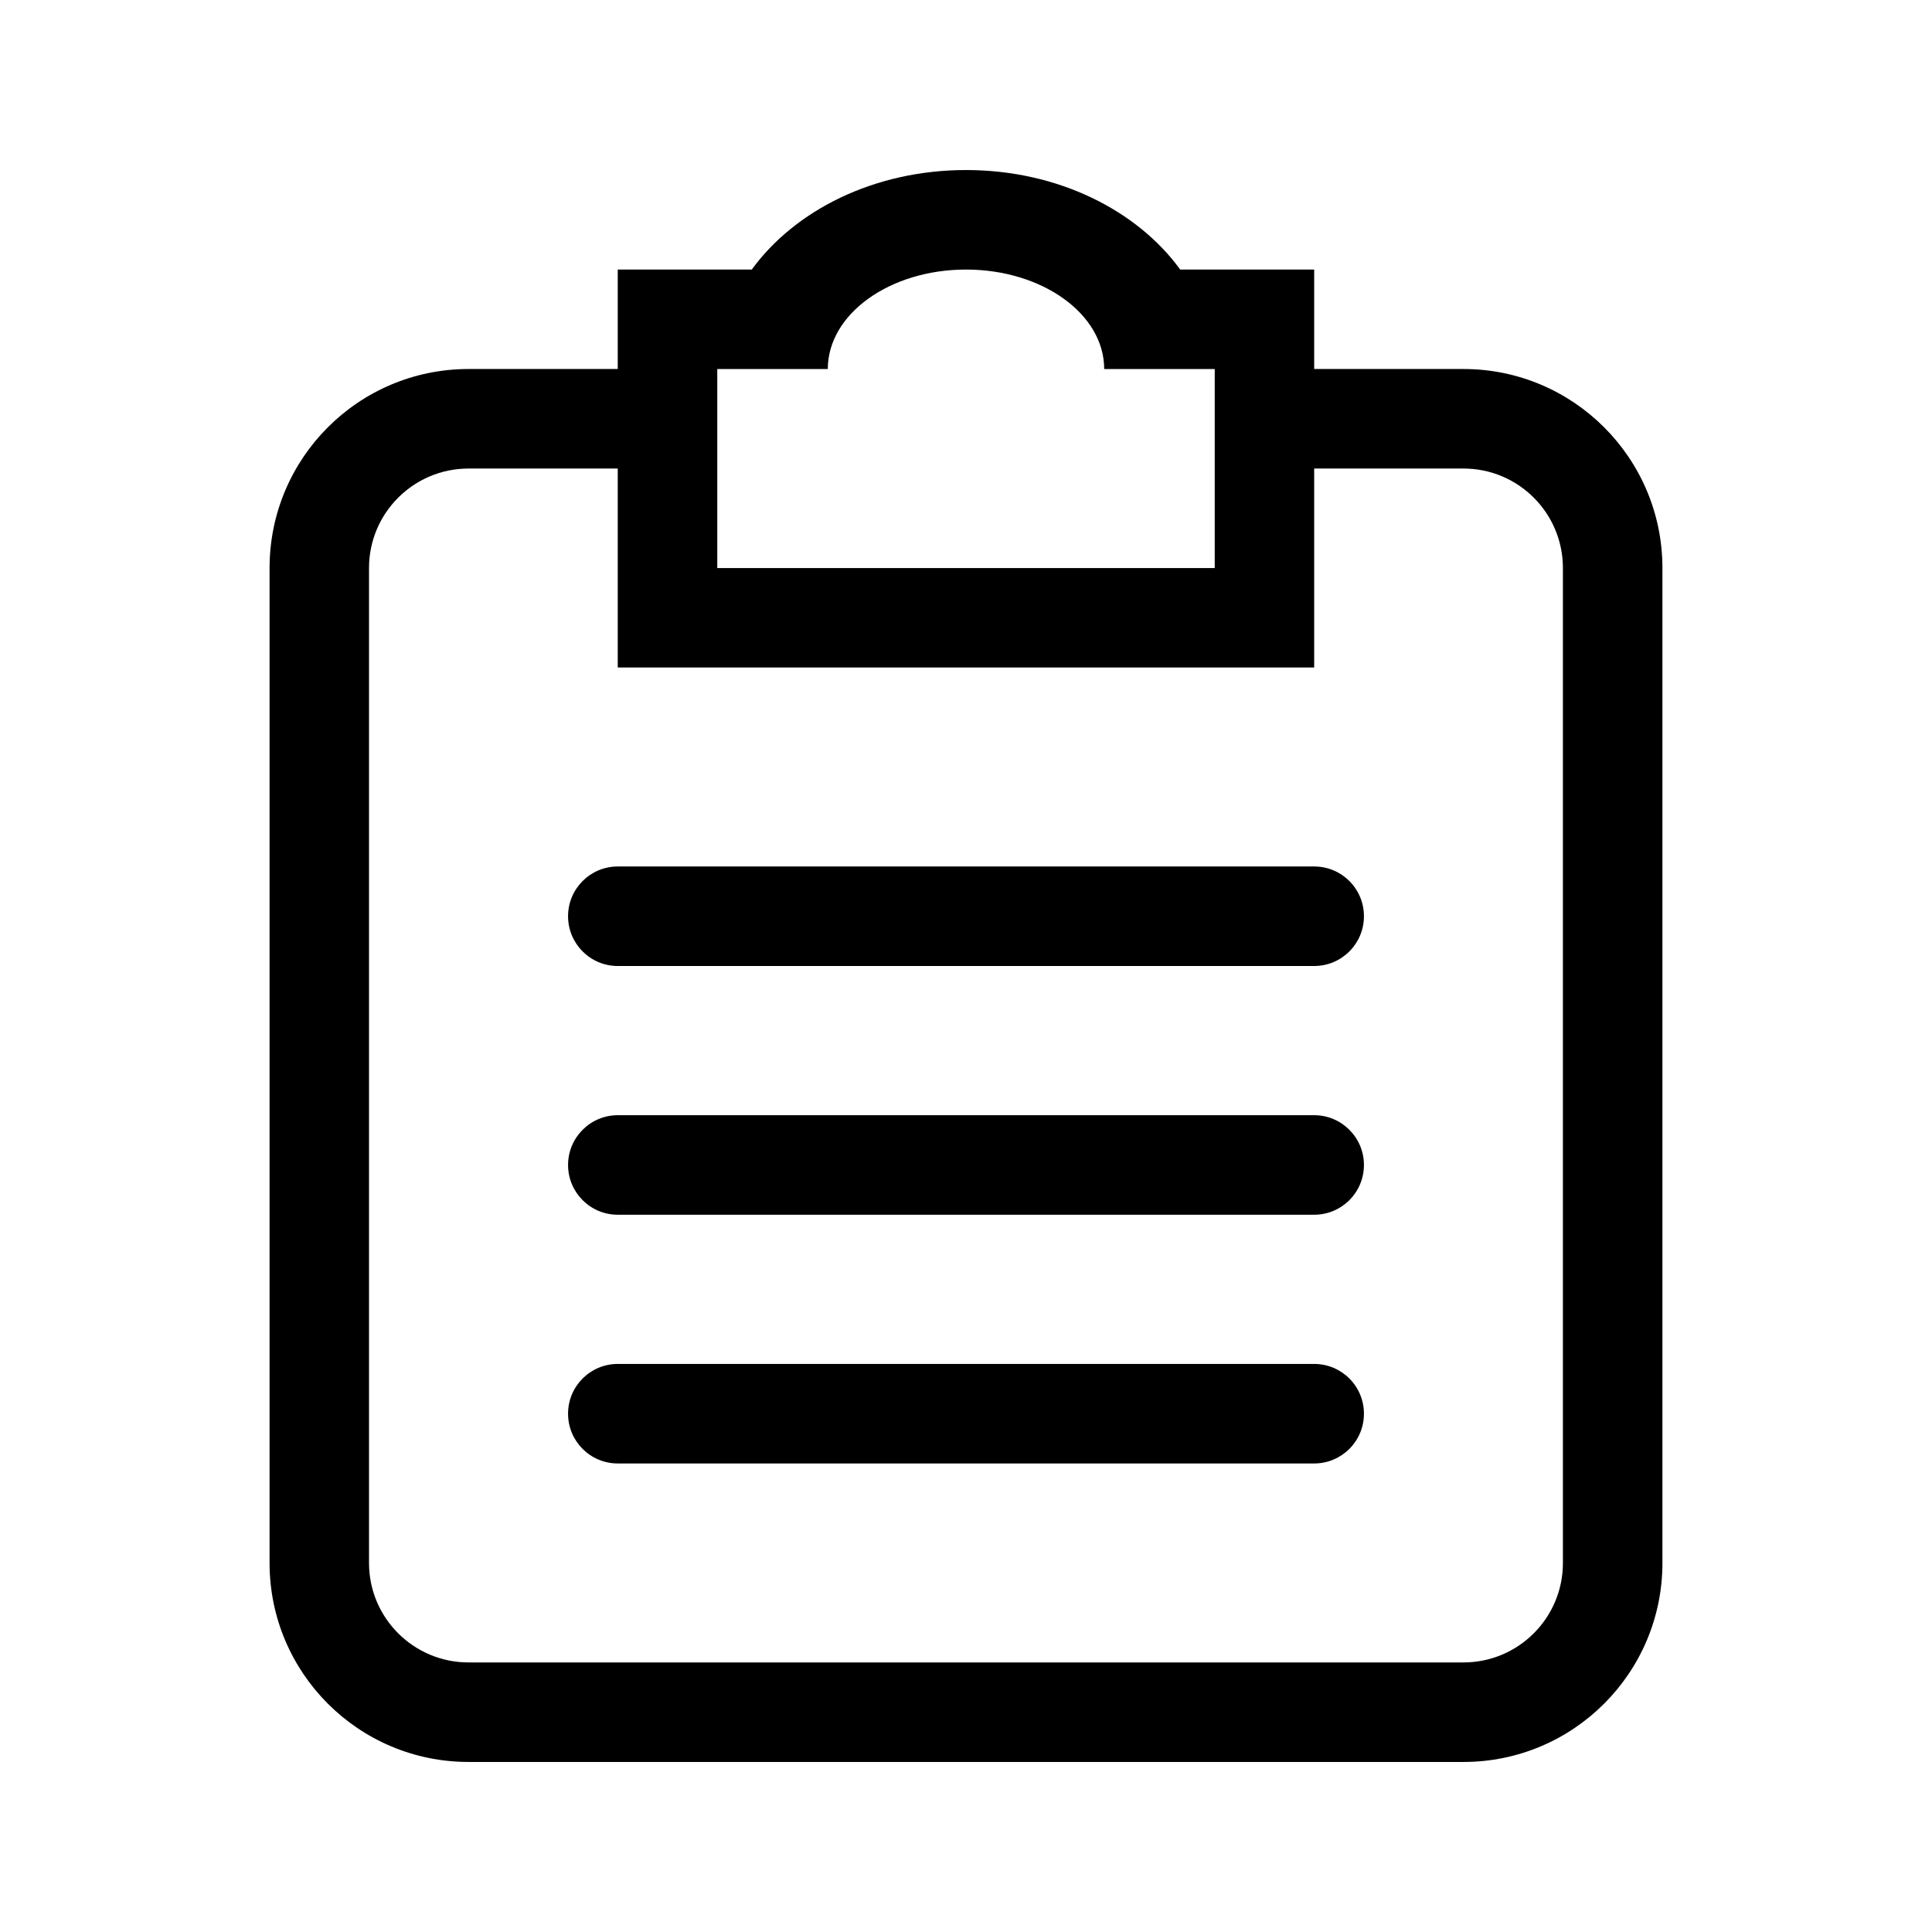 <svg t="1676628541459" class="icon" viewBox="0 0 1024 1024" version="1.1" xmlns="http://www.w3.org/2000/svg" p-id="3368" width="200" height="200"><path d="M775.666 933.875l-527.333 0c-58.262 0-105.458-47.238-105.458-105.458l0-527.334c0-58.262 47.196-105.5 105.458-105.5l79.083 0 0-52.71 71.04 0c22.823-31.396 64.875-52.749 113.542-52.749s90.721 21.353 113.543 52.749l71 0 0 52.71 79.124 0c58.221 0 105.459 47.238 105.459 105.5l0 527.334c0.001 58.221-47.237 105.458-105.458 105.458l0 0zM643.833 195.584l-58.589 0c0-29.111-32.784-52.71-73.245-52.71-40.46 0-73.245 23.599-73.245 52.71l-58.587 0 0 105.5 263.667 0 0-105.5zM828.375 301.083c0-29.152-23.599-52.749-52.709-52.749l-79.124 0 0 105.458-369.125 0 0-105.458-79.083 0c-29.11 0-52.75 23.599-52.75 52.749l0 527.334c0 29.109 23.641 52.708 52.75 52.708l527.333 0c29.11 0 52.709-23.599 52.709-52.708l0-527.334-0.001 0zM696.542 775.666l-369.125 0c-14.534 0-26.335-11.799-26.335-26.374 0-14.576 11.799-26.375 26.335-26.375l369.125 0c14.575 0 26.374 11.799 26.374 26.375-0.001 14.575-11.8 26.374-26.374 26.374l0 0zM696.542 643.832l-369.125 1e-8c-14.534 0-26.335-11.799-26.335-26.374 0-14.534 11.799-26.374 26.335-26.374l369.125 0c14.575 0 26.374 11.84 26.374 26.374-0.001 14.576-11.8 26.374-26.374 26.374l0 0zM696.542 512l-369.125 0c-14.534 0-26.335-11.799-26.335-26.375s11.799-26.375 26.335-26.375l369.125 0c14.575 0 26.374 11.799 26.374 26.375s-11.8 26.375-26.374 26.375l0 0z"  p-id="3369"></path></svg>